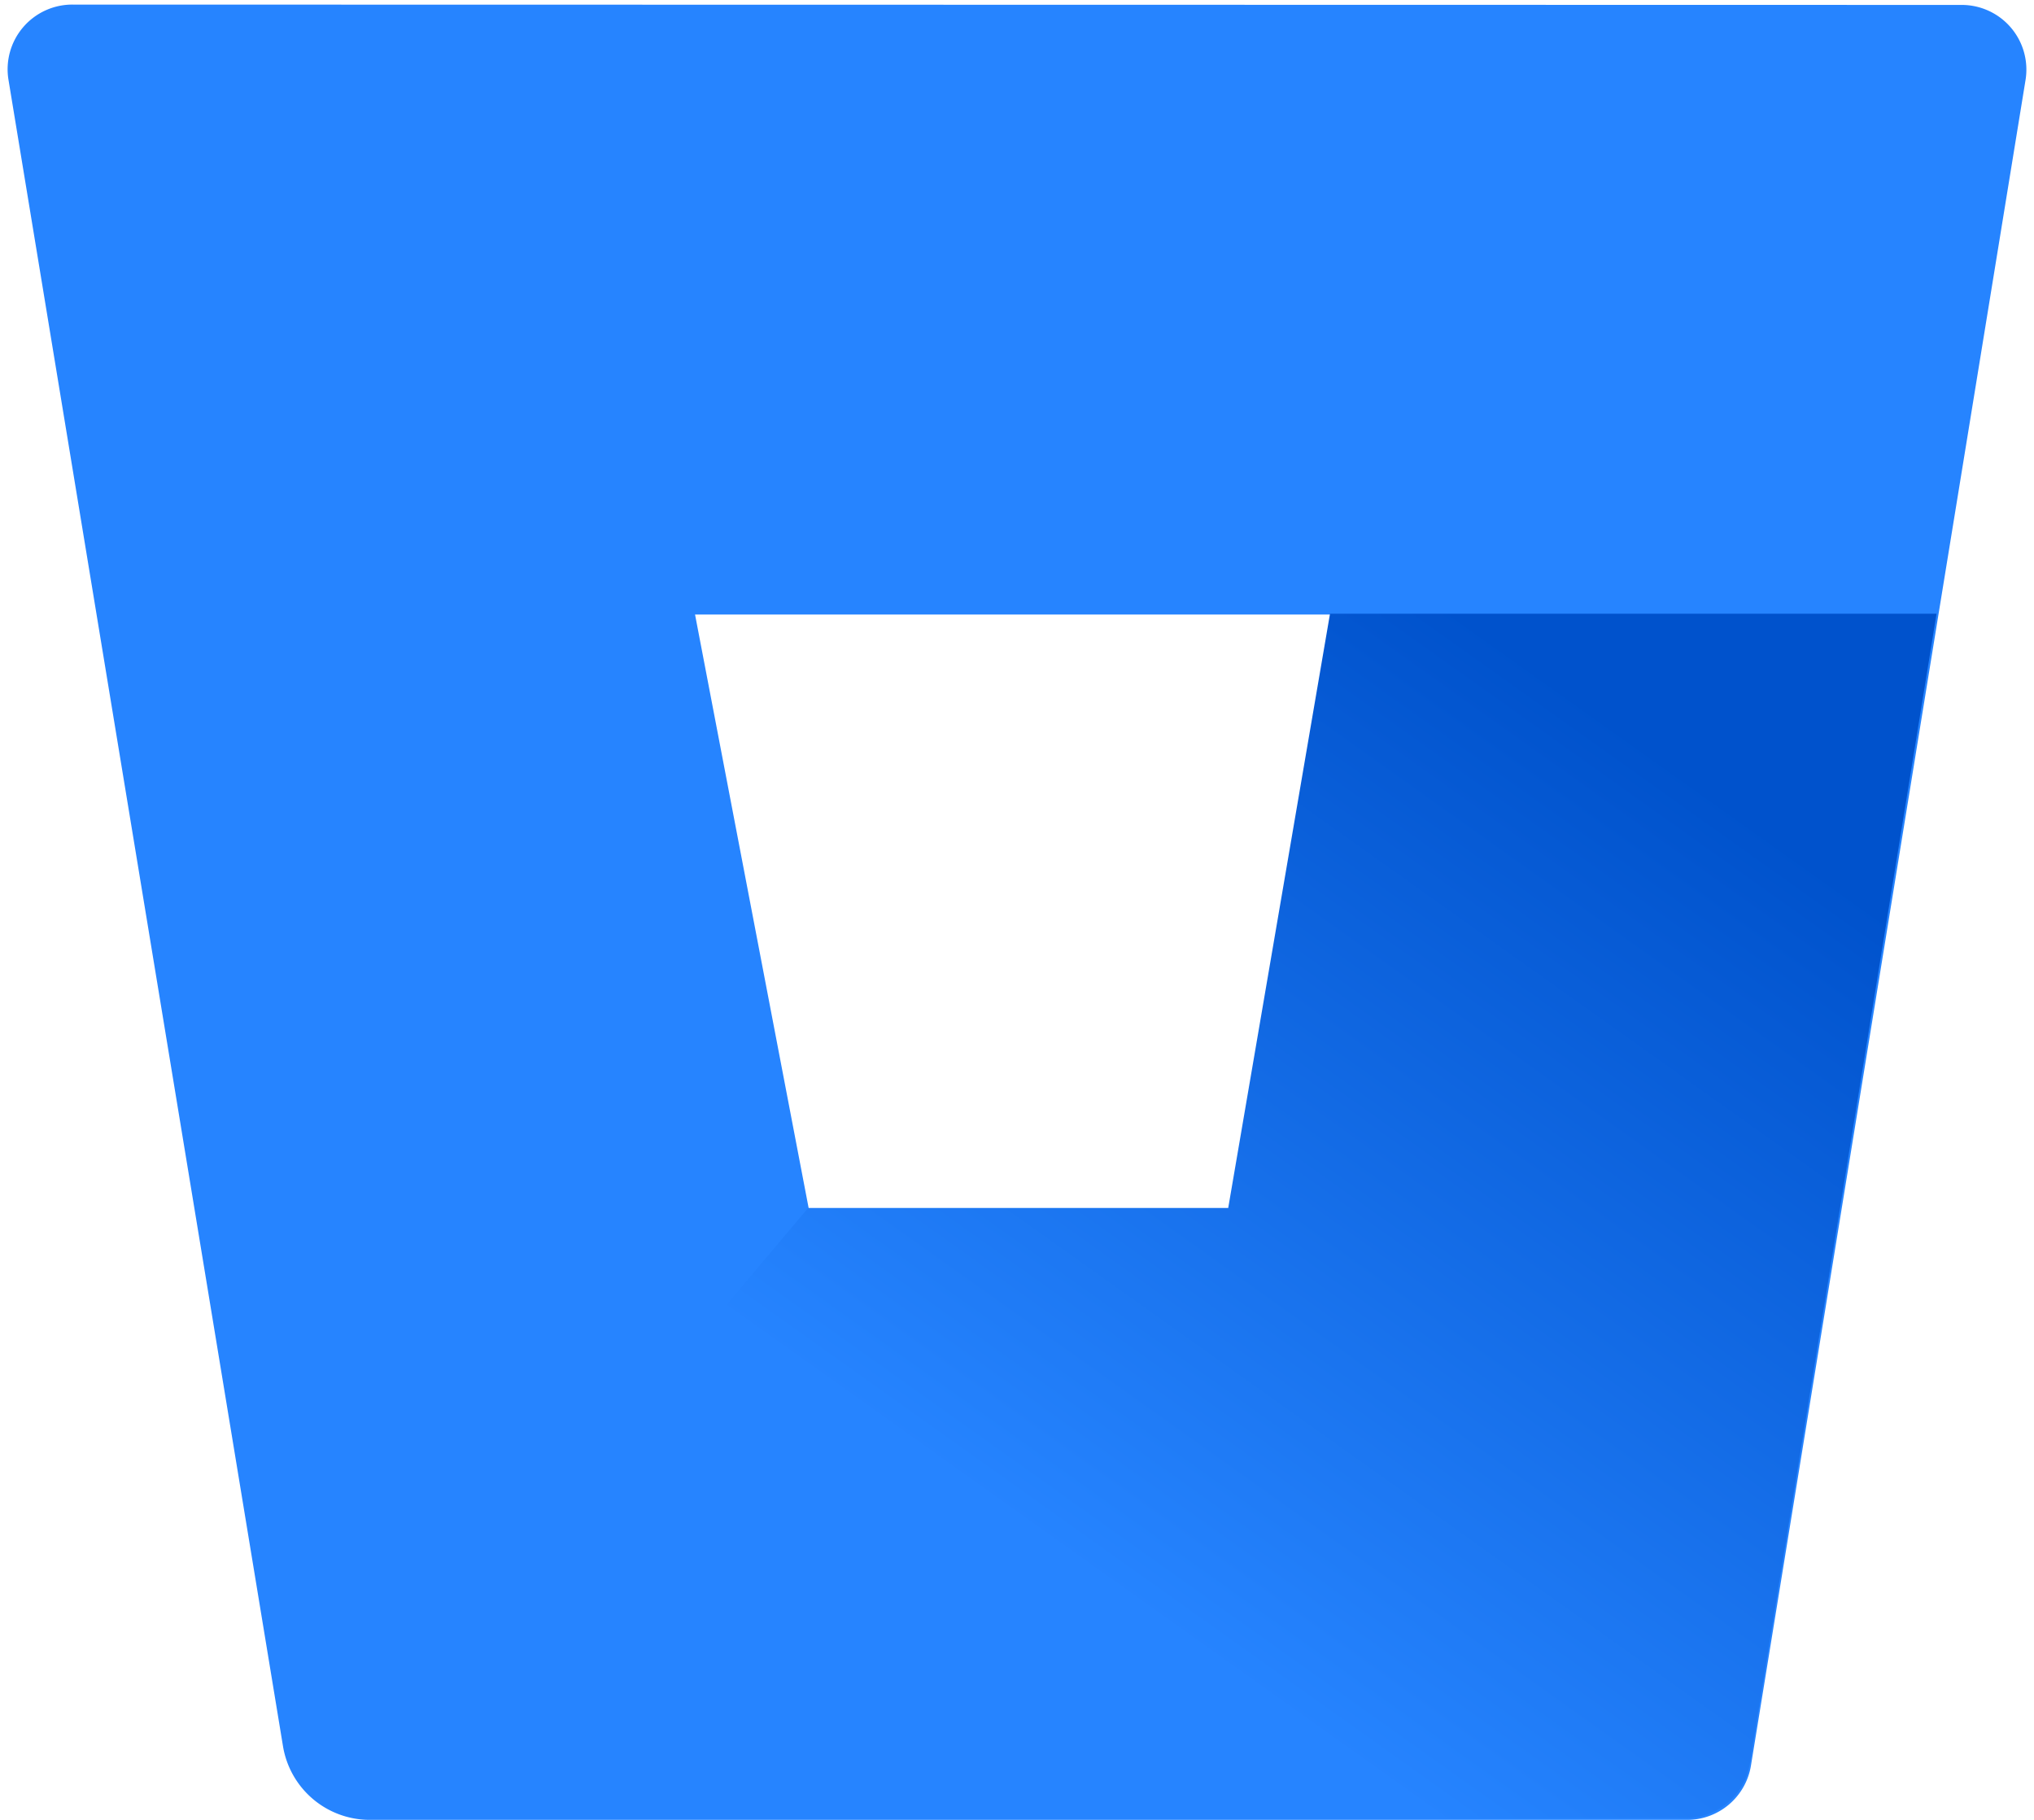 <svg preserveAspectRatio="xMidYMid"
    xmlns="http://www.w3.org/2000/svg" viewBox="-0.966 -0.582 257.933 230.832">
    <linearGradient id="a" x1="108.633%" x2="46.927%" y1="13.818%" y2="78.776%">
        <stop offset=".18" stop-color="#0052cc"/>
        <stop offset="1" stop-color="#2684ff"/>
    </linearGradient>
    <g fill="none">
        <path d="M101.272 152.561h53.449l12.901-75.32H87.06z"/>
        <path d="M8.308 0A8.202 8.202 0 0 0 .106 9.516l34.819 211.373a11.155 11.155 0 0 0 10.909 9.31h167.04a8.202 8.202 0 0 0 8.201-6.89l34.82-213.752a8.202 8.202 0 0 0-8.203-9.514zm146.616 152.768h-53.315l-14.436-75.42h80.67z" fill="#2684ff"/>
        <path d="M244.61 77.242h-76.916l-12.909 75.36h-53.272l-62.902 74.663a11.105 11.105 0 0 0 7.171 2.704H212.73a8.196 8.196 0 0 0 8.196-6.884z" fill="url(#a)"/>
    </g>
</svg>